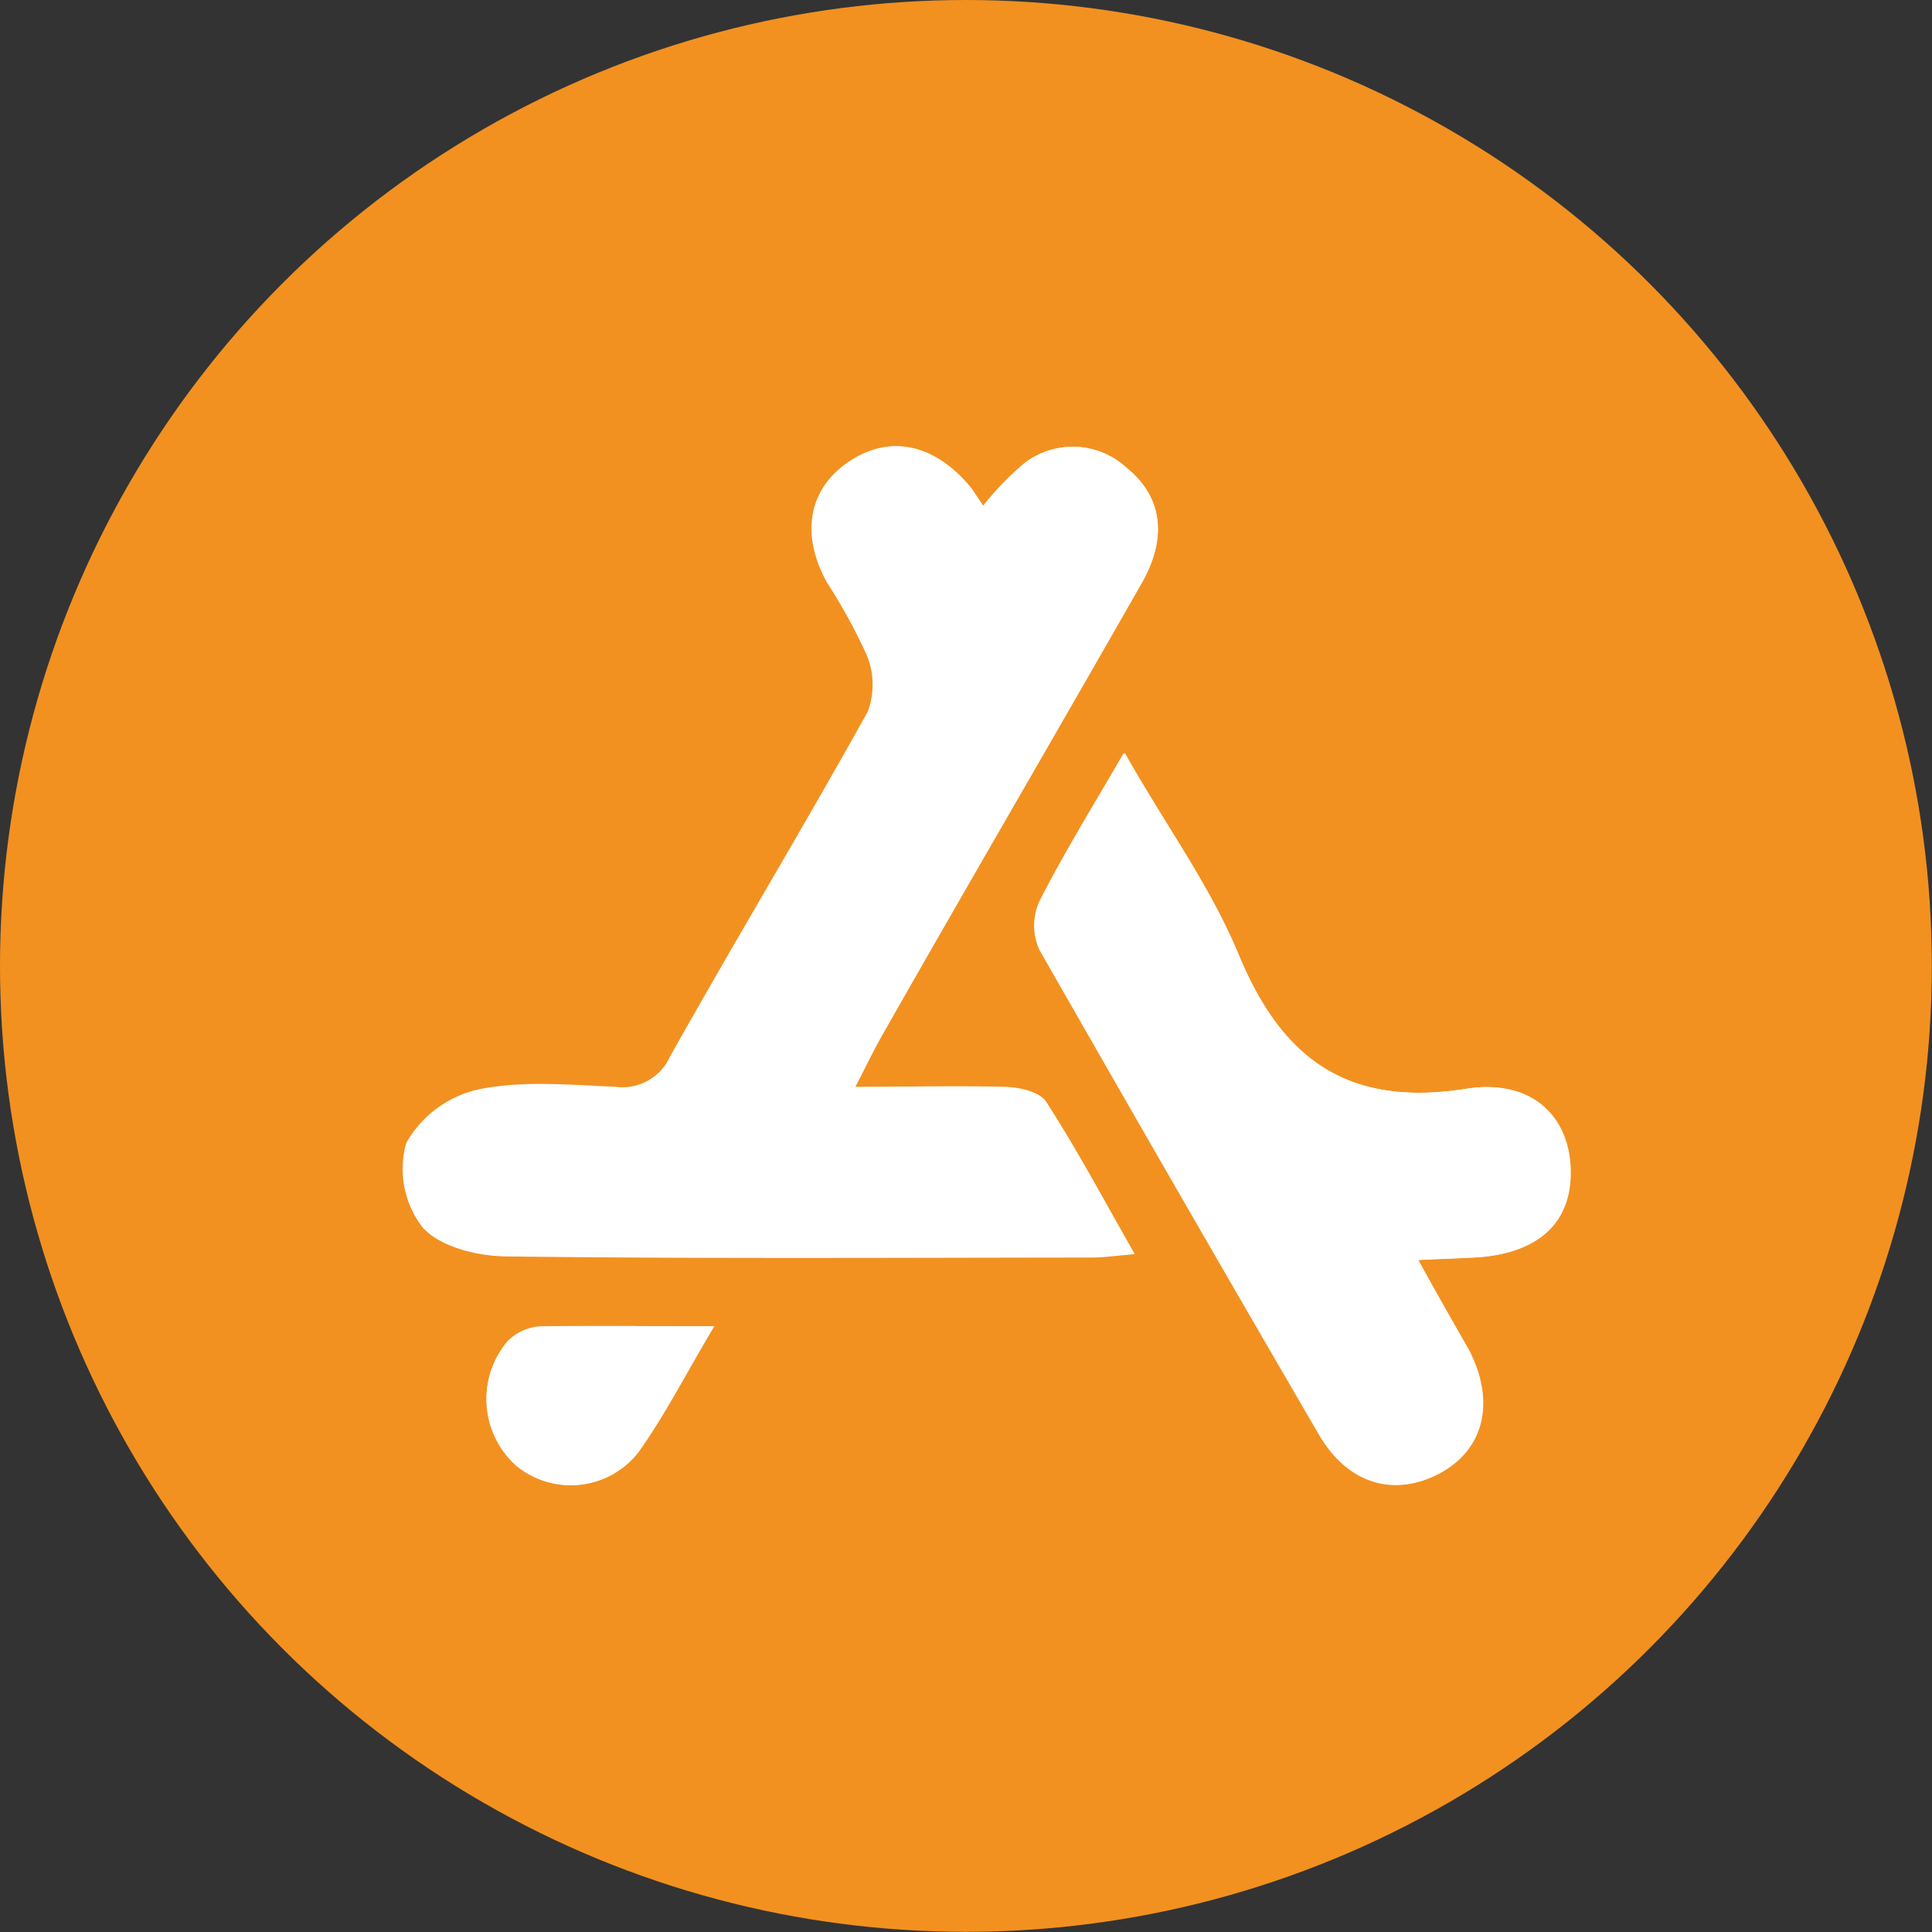 <svg id="Layer_1" data-name="Layer 1" xmlns="http://www.w3.org/2000/svg" viewBox="0 0 119.71 119.71"><rect x="0" y="0" width="119.71" height="119.71" fill="#333333" stroke="none"/><defs><style>.cls-1{fill:#f29120;}.cls-2{fill:#fff;}</style></defs><title>Untitled-2</title><circle class="cls-1" cx="59.85" cy="59.85" r="59.85"/><path class="cls-2" d="M60.92,31.34c-.35-.5-.6-.94-.93-1.32-2.11-2.45-4.9-3-7.3-1.42s-3.09,4.45-1.44,7.49a35,35,0,0,1,2.48,4.52,4.82,4.82,0,0,1,.07,3.52c-4,7.18-8.21,14.23-12.25,21.37a3.24,3.24,0,0,1-3.38,1.88c-2.83-.12-5.76-.4-8.49.16a6.88,6.88,0,0,0-4.48,3.32,5.9,5.9,0,0,0,1,5.2c1.07,1.2,3.38,1.77,5.16,1.79,12.08.15,24.16.08,36.24.07.76,0,1.53-.11,2.71-.21-1.92-3.36-3.57-6.47-5.48-9.42-.4-.62-1.72-.87-2.63-.91-2.9-.11-5.82,0-9.22,0,.71-1.36,1.17-2.34,1.7-3.26C60,54.76,65.41,45.47,70.74,36.13c1.62-2.84,1.26-5.36-.91-7.12a4.91,4.91,0,0,0-6.44-.24A18.58,18.58,0,0,0,60.92,31.34Zm27,46.73c1.35-.06,2.23-.12,3.1-.14,4.09-.11,6.36-2,6.31-5.38s-2.42-5.72-6.44-5.09c-7.25,1.15-11.39-1.71-14.12-8.28C75,54.89,72.14,51,69.62,46.67c-1.94,3.35-3.71,6.2-5.22,9.18a3.62,3.62,0,0,0,0,3Q73,73.91,81.72,88.89c1.81,3.1,4.7,3.91,7.5,2.37s3.4-4.48,1.73-7.66C90,81.85,89,80.13,87.88,78.07ZM44.25,82.18c-4.11,0-7.45-.05-10.79,0a3.09,3.09,0,0,0-2,.92A5.55,5.55,0,0,0,32,90.81,5.3,5.3,0,0,0,39.55,90C41.19,87.7,42.46,85.17,44.25,82.18Z"/><path class="cls-2" d="M60.92,31.34a18.58,18.58,0,0,1,2.47-2.57,4.91,4.91,0,0,1,6.44.24c2.17,1.76,2.53,4.28.91,7.12C65.41,45.47,60,54.76,54.65,64.08c-.53.92-1,1.9-1.7,3.26,3.4,0,6.32-.07,9.22,0,.91,0,2.23.29,2.63.91,1.91,2.95,3.56,6.06,5.48,9.42-1.18.1-2,.21-2.71.21-12.08,0-24.16.08-36.24-.07-1.78,0-4.09-.59-5.16-1.79a5.9,5.9,0,0,1-1-5.2,6.88,6.88,0,0,1,4.48-3.32c2.73-.56,5.66-.28,8.49-.16a3.24,3.24,0,0,0,3.38-1.88c4-7.14,8.26-14.19,12.25-21.37a4.82,4.82,0,0,0-.07-3.52,35,35,0,0,0-2.48-4.52c-1.65-3-1.1-5.83,1.44-7.49s5.19-1,7.3,1.42C60.32,30.4,60.57,30.84,60.92,31.34Z"/><path class="cls-2" d="M87.88,78.07C89,80.13,90,81.85,91,83.6c1.67,3.18,1,6.16-1.73,7.66s-5.69.73-7.5-2.37q-8.75-15-17.3-30.07a3.62,3.62,0,0,1,0-3c1.51-3,3.28-5.83,5.22-9.18C72.14,51,75,54.89,76.73,59.18c2.73,6.57,6.87,9.43,14.12,8.28,4-.63,6.4,1.77,6.44,5.09S95.07,77.82,91,77.93C90.11,78,89.23,78,87.88,78.07Z"/><path class="cls-2" d="M44.25,82.18c-1.79,3-3.06,5.52-4.7,7.77a5.3,5.3,0,0,1-7.58.86,5.55,5.55,0,0,1-.55-7.67,3.09,3.09,0,0,1,2-.92C36.8,82.13,40.14,82.18,44.25,82.18Z"/></svg>
